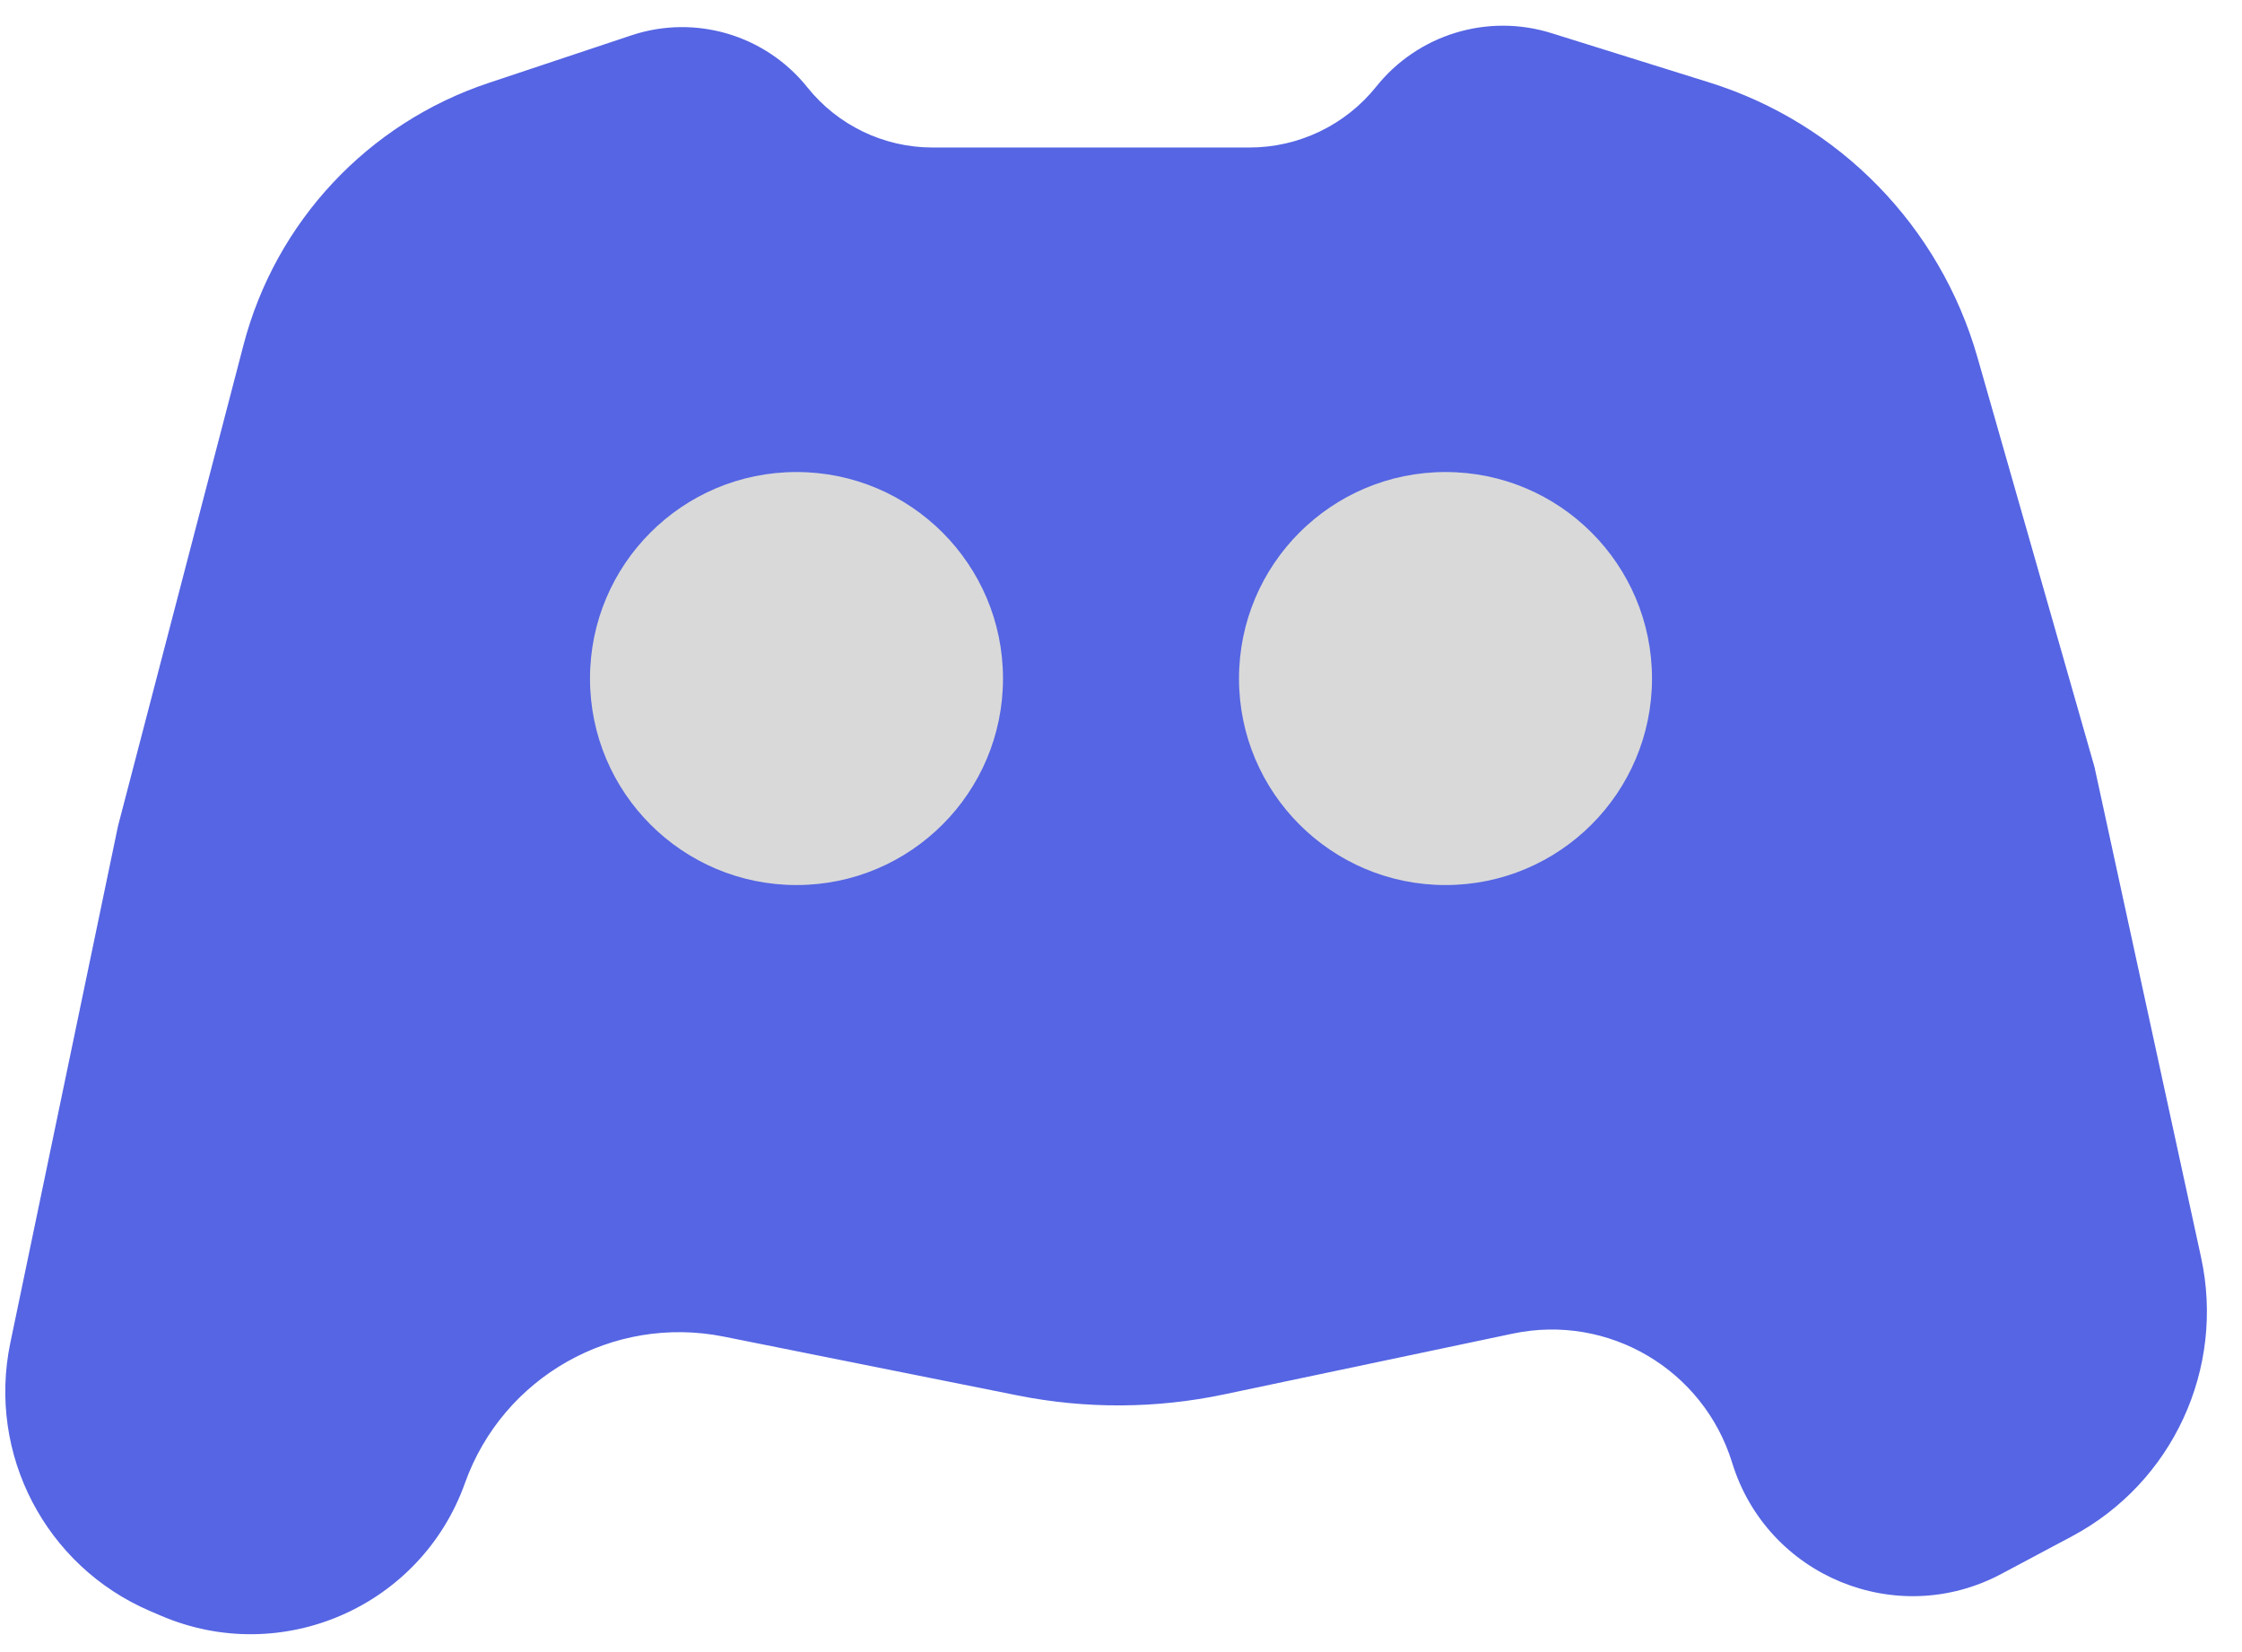 <svg width="38" height="28" viewBox="0 0 38 28" fill="none" xmlns="http://www.w3.org/2000/svg">
<path d="M10.702 0.599L8.281 1.406C6.235 2.088 4.672 3.759 4.127 5.847L2 14L0.175 22.759C-0.218 24.645 0.773 26.545 2.543 27.304L2.73 27.384C4.773 28.26 7.132 27.231 7.88 25.137C8.523 23.335 10.39 22.278 12.267 22.653L17.253 23.651C18.405 23.881 19.593 23.875 20.744 23.633L25.642 22.602C27.261 22.261 28.872 23.211 29.359 24.792C29.951 26.715 32.148 27.621 33.923 26.674L35.119 26.037C36.824 25.128 37.717 23.197 37.306 21.309L35.5 13L33.516 6.056C32.882 3.836 31.173 2.085 28.97 1.397L26.294 0.561C25.212 0.223 24.034 0.583 23.326 1.468C22.804 2.12 22.014 2.5 21.178 2.5H15.806C14.981 2.5 14.2 2.125 13.684 1.48C12.973 0.591 11.782 0.239 10.702 0.599Z" fill="#5565E3"/>
<path d="M28 11.5C28 13.433 26.433 15 24.5 15C22.567 15 21 13.433 21 11.5C21 9.567 22.567 8 24.5 8C26.433 8 28 9.567 28 11.5Z" fill="#D9D9D9"/>
<path d="M17 11.5C17 13.433 15.433 15 13.5 15C11.567 15 10 13.433 10 11.5C10 9.567 11.567 8 13.5 8C15.433 8 17 9.567 17 11.5Z" fill="#D9D9D9"/>
</svg>
